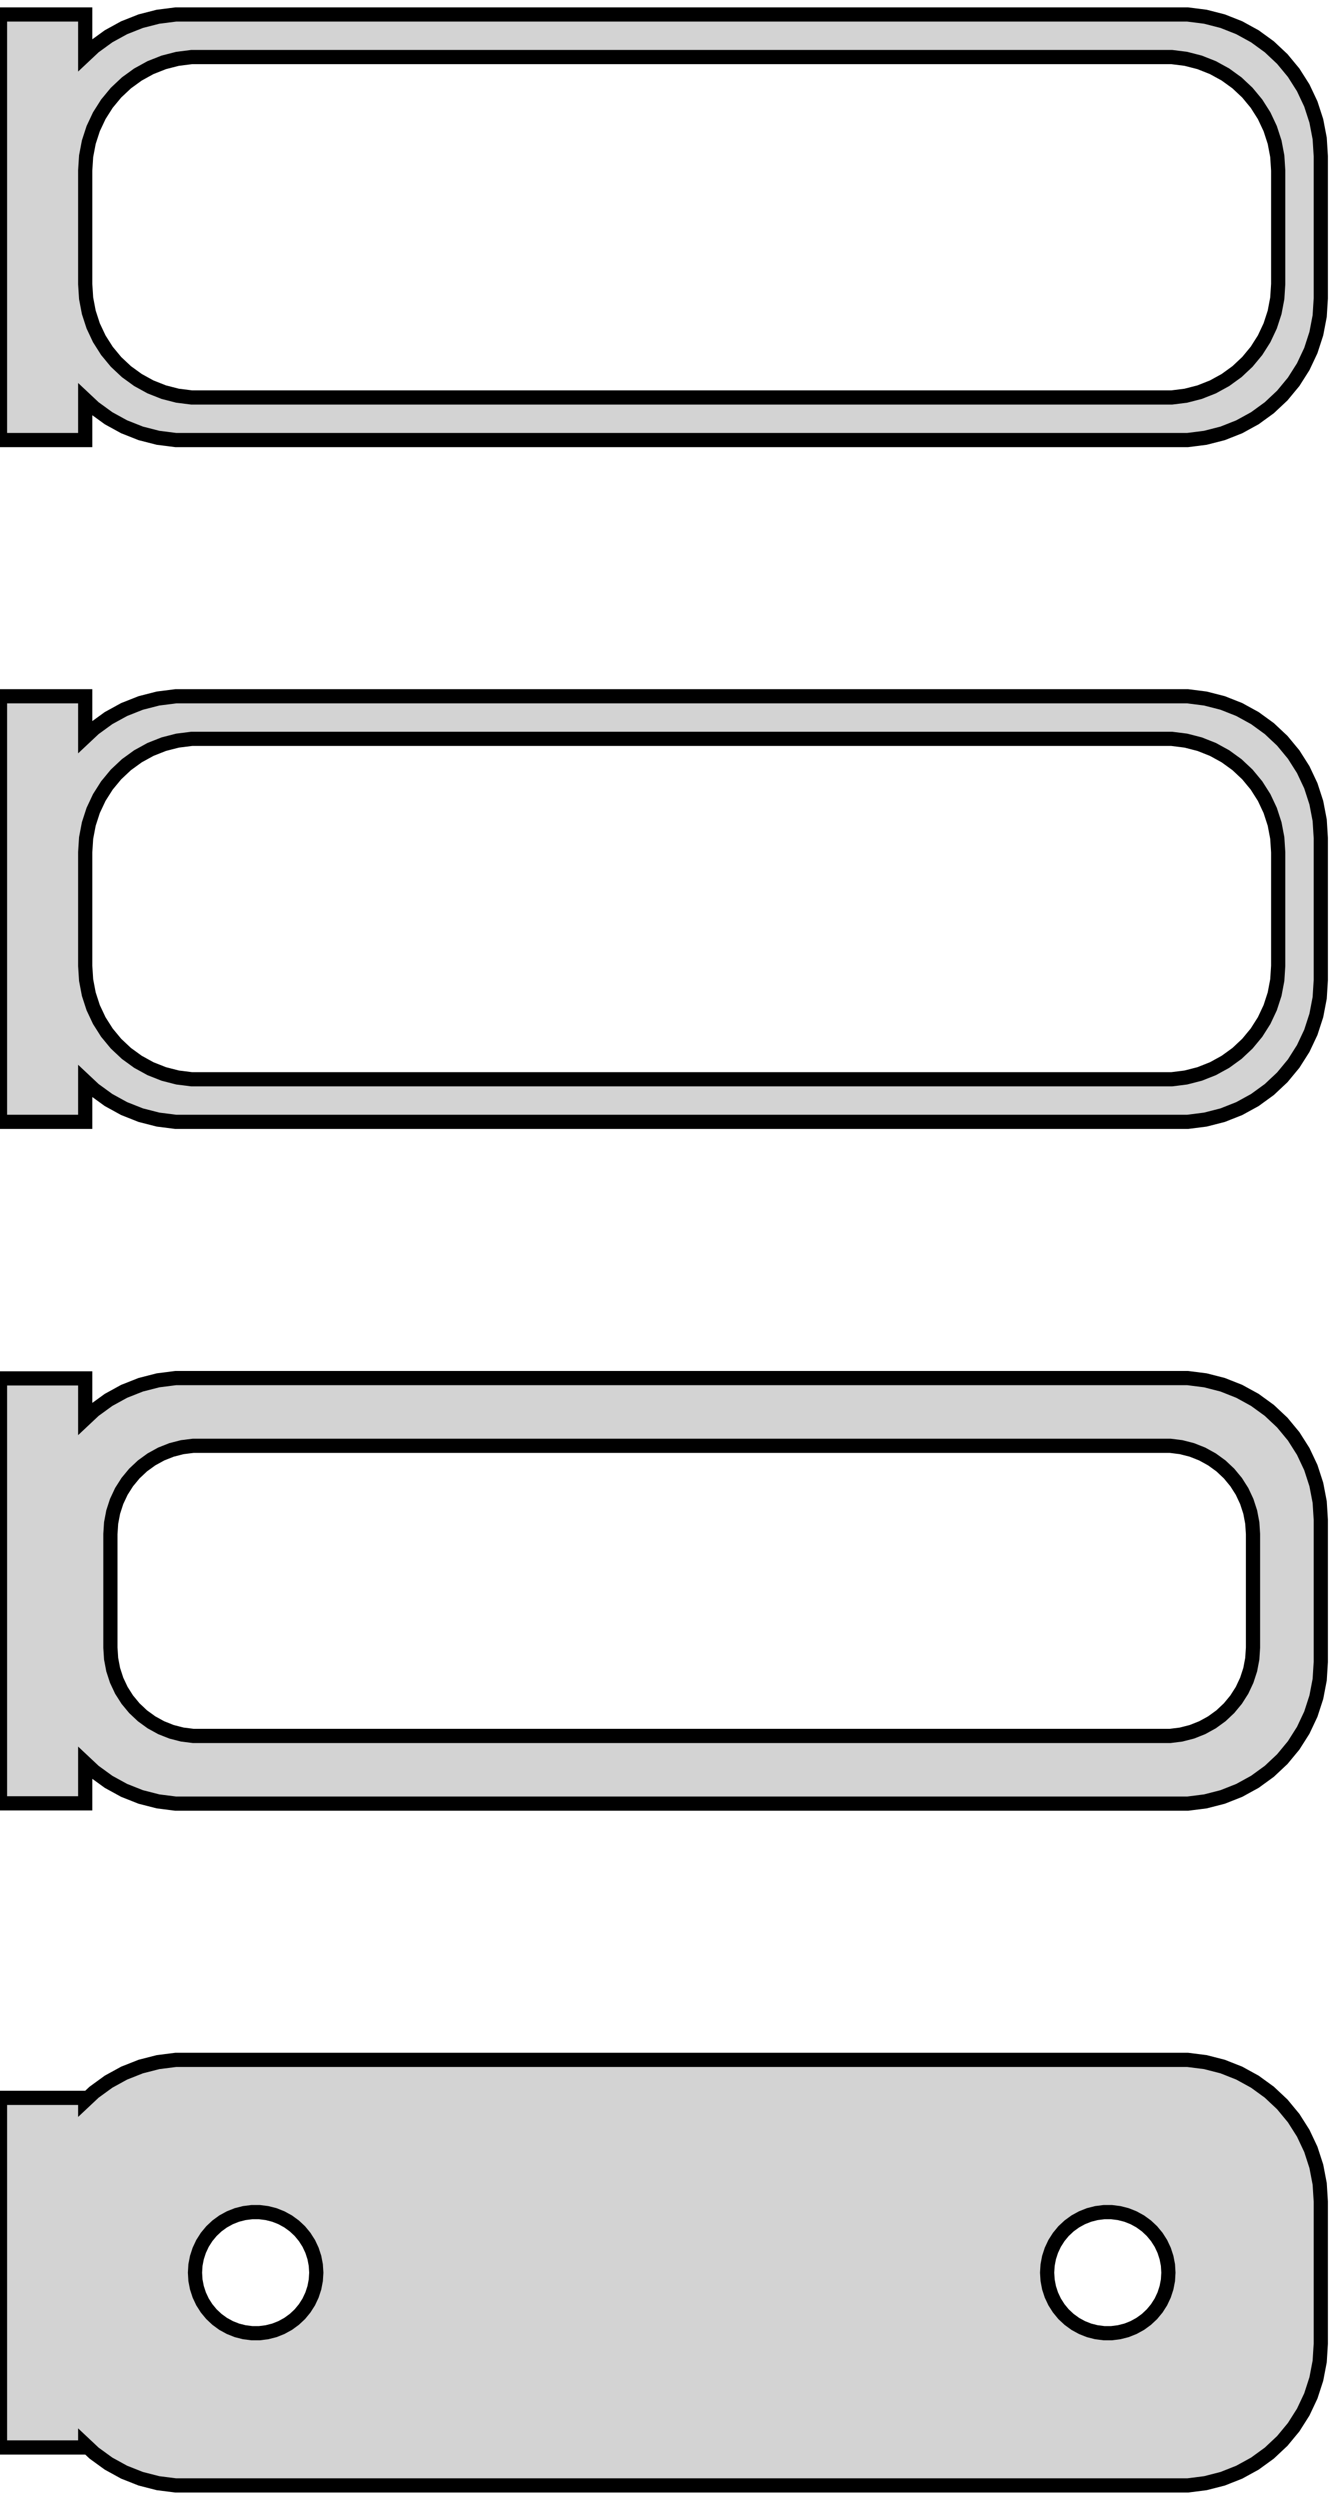 <?xml version="1.0" standalone="no"?>
<!DOCTYPE svg PUBLIC "-//W3C//DTD SVG 1.1//EN" "http://www.w3.org/Graphics/SVG/1.1/DTD/svg11.dtd">
<svg width="47mm" height="88mm" viewBox="-24 -176 47 88" xmlns="http://www.w3.org/2000/svg" version="1.1">
<title>OpenSCAD Model</title>
<path d="
M -21,-161.941 L -20.687,-161.647 L -20.179,-161.278 L -19.629,-160.976 L -19.045,-160.745 L -18.437,-160.589
 L -17.814,-160.51 L 17.814,-160.51 L 18.437,-160.589 L 19.045,-160.745 L 19.629,-160.976 L 20.179,-161.278
 L 20.687,-161.647 L 21.145,-162.077 L 21.545,-162.561 L 21.881,-163.091 L 22.149,-163.659 L 22.343,-164.257
 L 22.461,-164.873 L 22.5,-165.5 L 22.5,-170.5 L 22.461,-171.127 L 22.343,-171.743 L 22.149,-172.341
 L 21.881,-172.909 L 21.545,-173.439 L 21.145,-173.923 L 20.687,-174.353 L 20.179,-174.722 L 19.629,-175.024
 L 19.045,-175.255 L 18.437,-175.411 L 17.814,-175.49 L -17.814,-175.49 L -18.437,-175.411 L -19.045,-175.255
 L -19.629,-175.024 L -20.179,-174.722 L -20.687,-174.353 L -21,-174.059 L -21,-175.49 L -24,-175.49
 L -24,-160.51 L -21,-160.51 z
M -17.251,-162.008 L -17.75,-162.071 L -18.236,-162.196 L -18.703,-162.381 L -19.143,-162.623 L -19.55,-162.918
 L -19.916,-163.262 L -20.236,-163.649 L -20.505,-164.073 L -20.719,-164.528 L -20.874,-165.005 L -20.968,-165.499
 L -21,-166 L -21,-170 L -20.968,-170.501 L -20.874,-170.995 L -20.719,-171.472 L -20.505,-171.927
 L -20.236,-172.351 L -19.916,-172.738 L -19.55,-173.082 L -19.143,-173.377 L -18.703,-173.619 L -18.236,-173.804
 L -17.75,-173.929 L -17.251,-173.992 L 17.251,-173.992 L 17.75,-173.929 L 18.236,-173.804 L 18.703,-173.619
 L 19.143,-173.377 L 19.55,-173.082 L 19.916,-172.738 L 20.236,-172.351 L 20.505,-171.927 L 20.719,-171.472
 L 20.874,-170.995 L 20.968,-170.501 L 21,-170 L 21,-166 L 20.968,-165.499 L 20.874,-165.005
 L 20.719,-164.528 L 20.505,-164.073 L 20.236,-163.649 L 19.916,-163.262 L 19.55,-162.918 L 19.143,-162.623
 L 18.703,-162.381 L 18.236,-162.196 L 17.75,-162.071 L 17.251,-162.008 z
M -21,-137.941 L -20.687,-137.647 L -20.179,-137.278 L -19.629,-136.976 L -19.045,-136.745 L -18.437,-136.589
 L -17.814,-136.51 L 17.814,-136.51 L 18.437,-136.589 L 19.045,-136.745 L 19.629,-136.976 L 20.179,-137.278
 L 20.687,-137.647 L 21.145,-138.077 L 21.545,-138.561 L 21.881,-139.091 L 22.149,-139.659 L 22.343,-140.257
 L 22.461,-140.873 L 22.5,-141.5 L 22.5,-146.5 L 22.461,-147.127 L 22.343,-147.743 L 22.149,-148.341
 L 21.881,-148.909 L 21.545,-149.439 L 21.145,-149.923 L 20.687,-150.353 L 20.179,-150.722 L 19.629,-151.024
 L 19.045,-151.255 L 18.437,-151.411 L 17.814,-151.49 L -17.814,-151.49 L -18.437,-151.411 L -19.045,-151.255
 L -19.629,-151.024 L -20.179,-150.722 L -20.687,-150.353 L -21,-150.059 L -21,-151.49 L -24,-151.49
 L -24,-136.51 L -21,-136.51 z
M -17.251,-138.008 L -17.75,-138.071 L -18.236,-138.196 L -18.703,-138.381 L -19.143,-138.623 L -19.55,-138.918
 L -19.916,-139.262 L -20.236,-139.649 L -20.505,-140.073 L -20.719,-140.528 L -20.874,-141.005 L -20.968,-141.499
 L -21,-142 L -21,-146 L -20.968,-146.501 L -20.874,-146.995 L -20.719,-147.472 L -20.505,-147.927
 L -20.236,-148.351 L -19.916,-148.738 L -19.55,-149.082 L -19.143,-149.377 L -18.703,-149.619 L -18.236,-149.804
 L -17.75,-149.929 L -17.251,-149.992 L 17.251,-149.992 L 17.75,-149.929 L 18.236,-149.804 L 18.703,-149.619
 L 19.143,-149.377 L 19.55,-149.082 L 19.916,-148.738 L 20.236,-148.351 L 20.505,-147.927 L 20.719,-147.472
 L 20.874,-146.995 L 20.968,-146.501 L 21,-146 L 21,-142 L 20.968,-141.499 L 20.874,-141.005
 L 20.719,-140.528 L 20.505,-140.073 L 20.236,-139.649 L 19.916,-139.262 L 19.55,-138.918 L 19.143,-138.623
 L 18.703,-138.381 L 18.236,-138.196 L 17.75,-138.071 L 17.251,-138.008 z
M 18.437,-112.589 L 19.045,-112.745 L 19.629,-112.976 L 20.179,-113.278 L 20.687,-113.647 L 21.145,-114.077
 L 21.545,-114.561 L 21.881,-115.091 L 22.149,-115.659 L 22.343,-116.257 L 22.461,-116.873 L 22.5,-117.5
 L 22.5,-122.5 L 22.461,-123.127 L 22.343,-123.743 L 22.149,-124.341 L 21.881,-124.909 L 21.545,-125.439
 L 21.145,-125.923 L 20.687,-126.353 L 20.179,-126.722 L 19.629,-127.024 L 19.045,-127.255 L 18.437,-127.411
 L 17.814,-127.49 L -17.814,-127.49 L -18.437,-127.411 L -19.045,-127.255 L -19.629,-127.024 L -20.179,-126.722
 L -20.687,-126.353 L -21,-126.059 L -21,-127.479 L -24,-127.479 L -24,-112.521 L -21,-112.521
 L -21,-113.941 L -20.687,-113.647 L -20.179,-113.278 L -19.629,-112.976 L -19.045,-112.745 L -18.437,-112.589
 L -17.814,-112.51 L 17.814,-112.51 z
M -17.195,-114.893 L -17.583,-114.942 L -17.962,-115.039 L -18.325,-115.183 L -18.668,-115.372 L -18.984,-115.601
 L -19.269,-115.869 L -19.518,-116.17 L -19.728,-116.5 L -19.894,-116.854 L -20.015,-117.226 L -20.088,-117.61
 L -20.113,-118 L -20.113,-122 L -20.088,-122.39 L -20.015,-122.774 L -19.894,-123.146 L -19.728,-123.5
 L -19.518,-123.83 L -19.269,-124.131 L -18.984,-124.399 L -18.668,-124.628 L -18.325,-124.817 L -17.962,-124.961
 L -17.583,-125.058 L -17.195,-125.107 L 17.195,-125.107 L 17.583,-125.058 L 17.962,-124.961 L 18.325,-124.817
 L 18.668,-124.628 L 18.984,-124.399 L 19.269,-124.131 L 19.518,-123.83 L 19.728,-123.5 L 19.894,-123.146
 L 20.015,-122.774 L 20.088,-122.39 L 20.113,-122 L 20.113,-118 L 20.088,-117.61 L 20.015,-117.226
 L 19.894,-116.854 L 19.728,-116.5 L 19.518,-116.17 L 19.269,-115.869 L 18.984,-115.601 L 18.668,-115.372
 L 18.325,-115.183 L 17.962,-115.039 L 17.583,-114.942 L 17.195,-114.893 z
M 18.437,-88.589 L 19.045,-88.745 L 19.629,-88.976 L 20.179,-89.278 L 20.687,-89.647 L 21.145,-90.077
 L 21.545,-90.561 L 21.881,-91.091 L 22.149,-91.659 L 22.343,-92.257 L 22.461,-92.873 L 22.5,-93.5
 L 22.5,-98.5 L 22.461,-99.127 L 22.343,-99.743 L 22.149,-100.341 L 21.881,-100.909 L 21.545,-101.439
 L 21.145,-101.923 L 20.687,-102.353 L 20.179,-102.722 L 19.629,-103.024 L 19.045,-103.255 L 18.437,-103.411
 L 17.814,-103.49 L -17.814,-103.49 L -18.437,-103.411 L -19.045,-103.255 L -19.629,-103.024 L -20.179,-102.722
 L -20.687,-102.353 L -21,-102.059 L -21,-102.153 L -24,-102.153 L -24,-89.847 L -21,-89.847
 L -21,-89.941 L -20.687,-89.647 L -20.179,-89.278 L -19.629,-88.976 L -19.045,-88.745 L -18.437,-88.589
 L -17.814,-88.51 L 17.814,-88.51 z
M -15.134,-93.869 L -15.4,-93.903 L -15.66,-93.969 L -15.909,-94.068 L -16.144,-94.197 L -16.361,-94.355
 L -16.556,-94.538 L -16.727,-94.745 L -16.871,-94.971 L -16.985,-95.214 L -17.068,-95.469 L -17.119,-95.732
 L -17.135,-96 L -17.119,-96.268 L -17.068,-96.531 L -16.985,-96.786 L -16.871,-97.029 L -16.727,-97.255
 L -16.556,-97.462 L -16.361,-97.645 L -16.144,-97.803 L -15.909,-97.932 L -15.66,-98.031 L -15.4,-98.097
 L -15.134,-98.131 L -14.866,-98.131 L -14.6,-98.097 L -14.34,-98.031 L -14.091,-97.932 L -13.856,-97.803
 L -13.639,-97.645 L -13.443,-97.462 L -13.273,-97.255 L -13.129,-97.029 L -13.015,-96.786 L -12.932,-96.531
 L -12.882,-96.268 L -12.865,-96 L -12.882,-95.732 L -12.932,-95.469 L -13.015,-95.214 L -13.129,-94.971
 L -13.273,-94.745 L -13.443,-94.538 L -13.639,-94.355 L -13.856,-94.197 L -14.091,-94.068 L -14.34,-93.969
 L -14.6,-93.903 L -14.866,-93.869 z
M 14.866,-93.869 L 14.6,-93.903 L 14.34,-93.969 L 14.091,-94.068 L 13.856,-94.197 L 13.639,-94.355
 L 13.443,-94.538 L 13.273,-94.745 L 13.129,-94.971 L 13.015,-95.214 L 12.932,-95.469 L 12.882,-95.732
 L 12.865,-96 L 12.882,-96.268 L 12.932,-96.531 L 13.015,-96.786 L 13.129,-97.029 L 13.273,-97.255
 L 13.443,-97.462 L 13.639,-97.645 L 13.856,-97.803 L 14.091,-97.932 L 14.34,-98.031 L 14.6,-98.097
 L 14.866,-98.131 L 15.134,-98.131 L 15.4,-98.097 L 15.66,-98.031 L 15.909,-97.932 L 16.144,-97.803
 L 16.361,-97.645 L 16.556,-97.462 L 16.727,-97.255 L 16.871,-97.029 L 16.985,-96.786 L 17.068,-96.531
 L 17.119,-96.268 L 17.135,-96 L 17.119,-95.732 L 17.068,-95.469 L 16.985,-95.214 L 16.871,-94.971
 L 16.727,-94.745 L 16.556,-94.538 L 16.361,-94.355 L 16.144,-94.197 L 15.909,-94.068 L 15.66,-93.969
 L 15.4,-93.903 L 15.134,-93.869 z
" stroke="black" fill="lightgray" stroke-width="0.5"/>
</svg>

